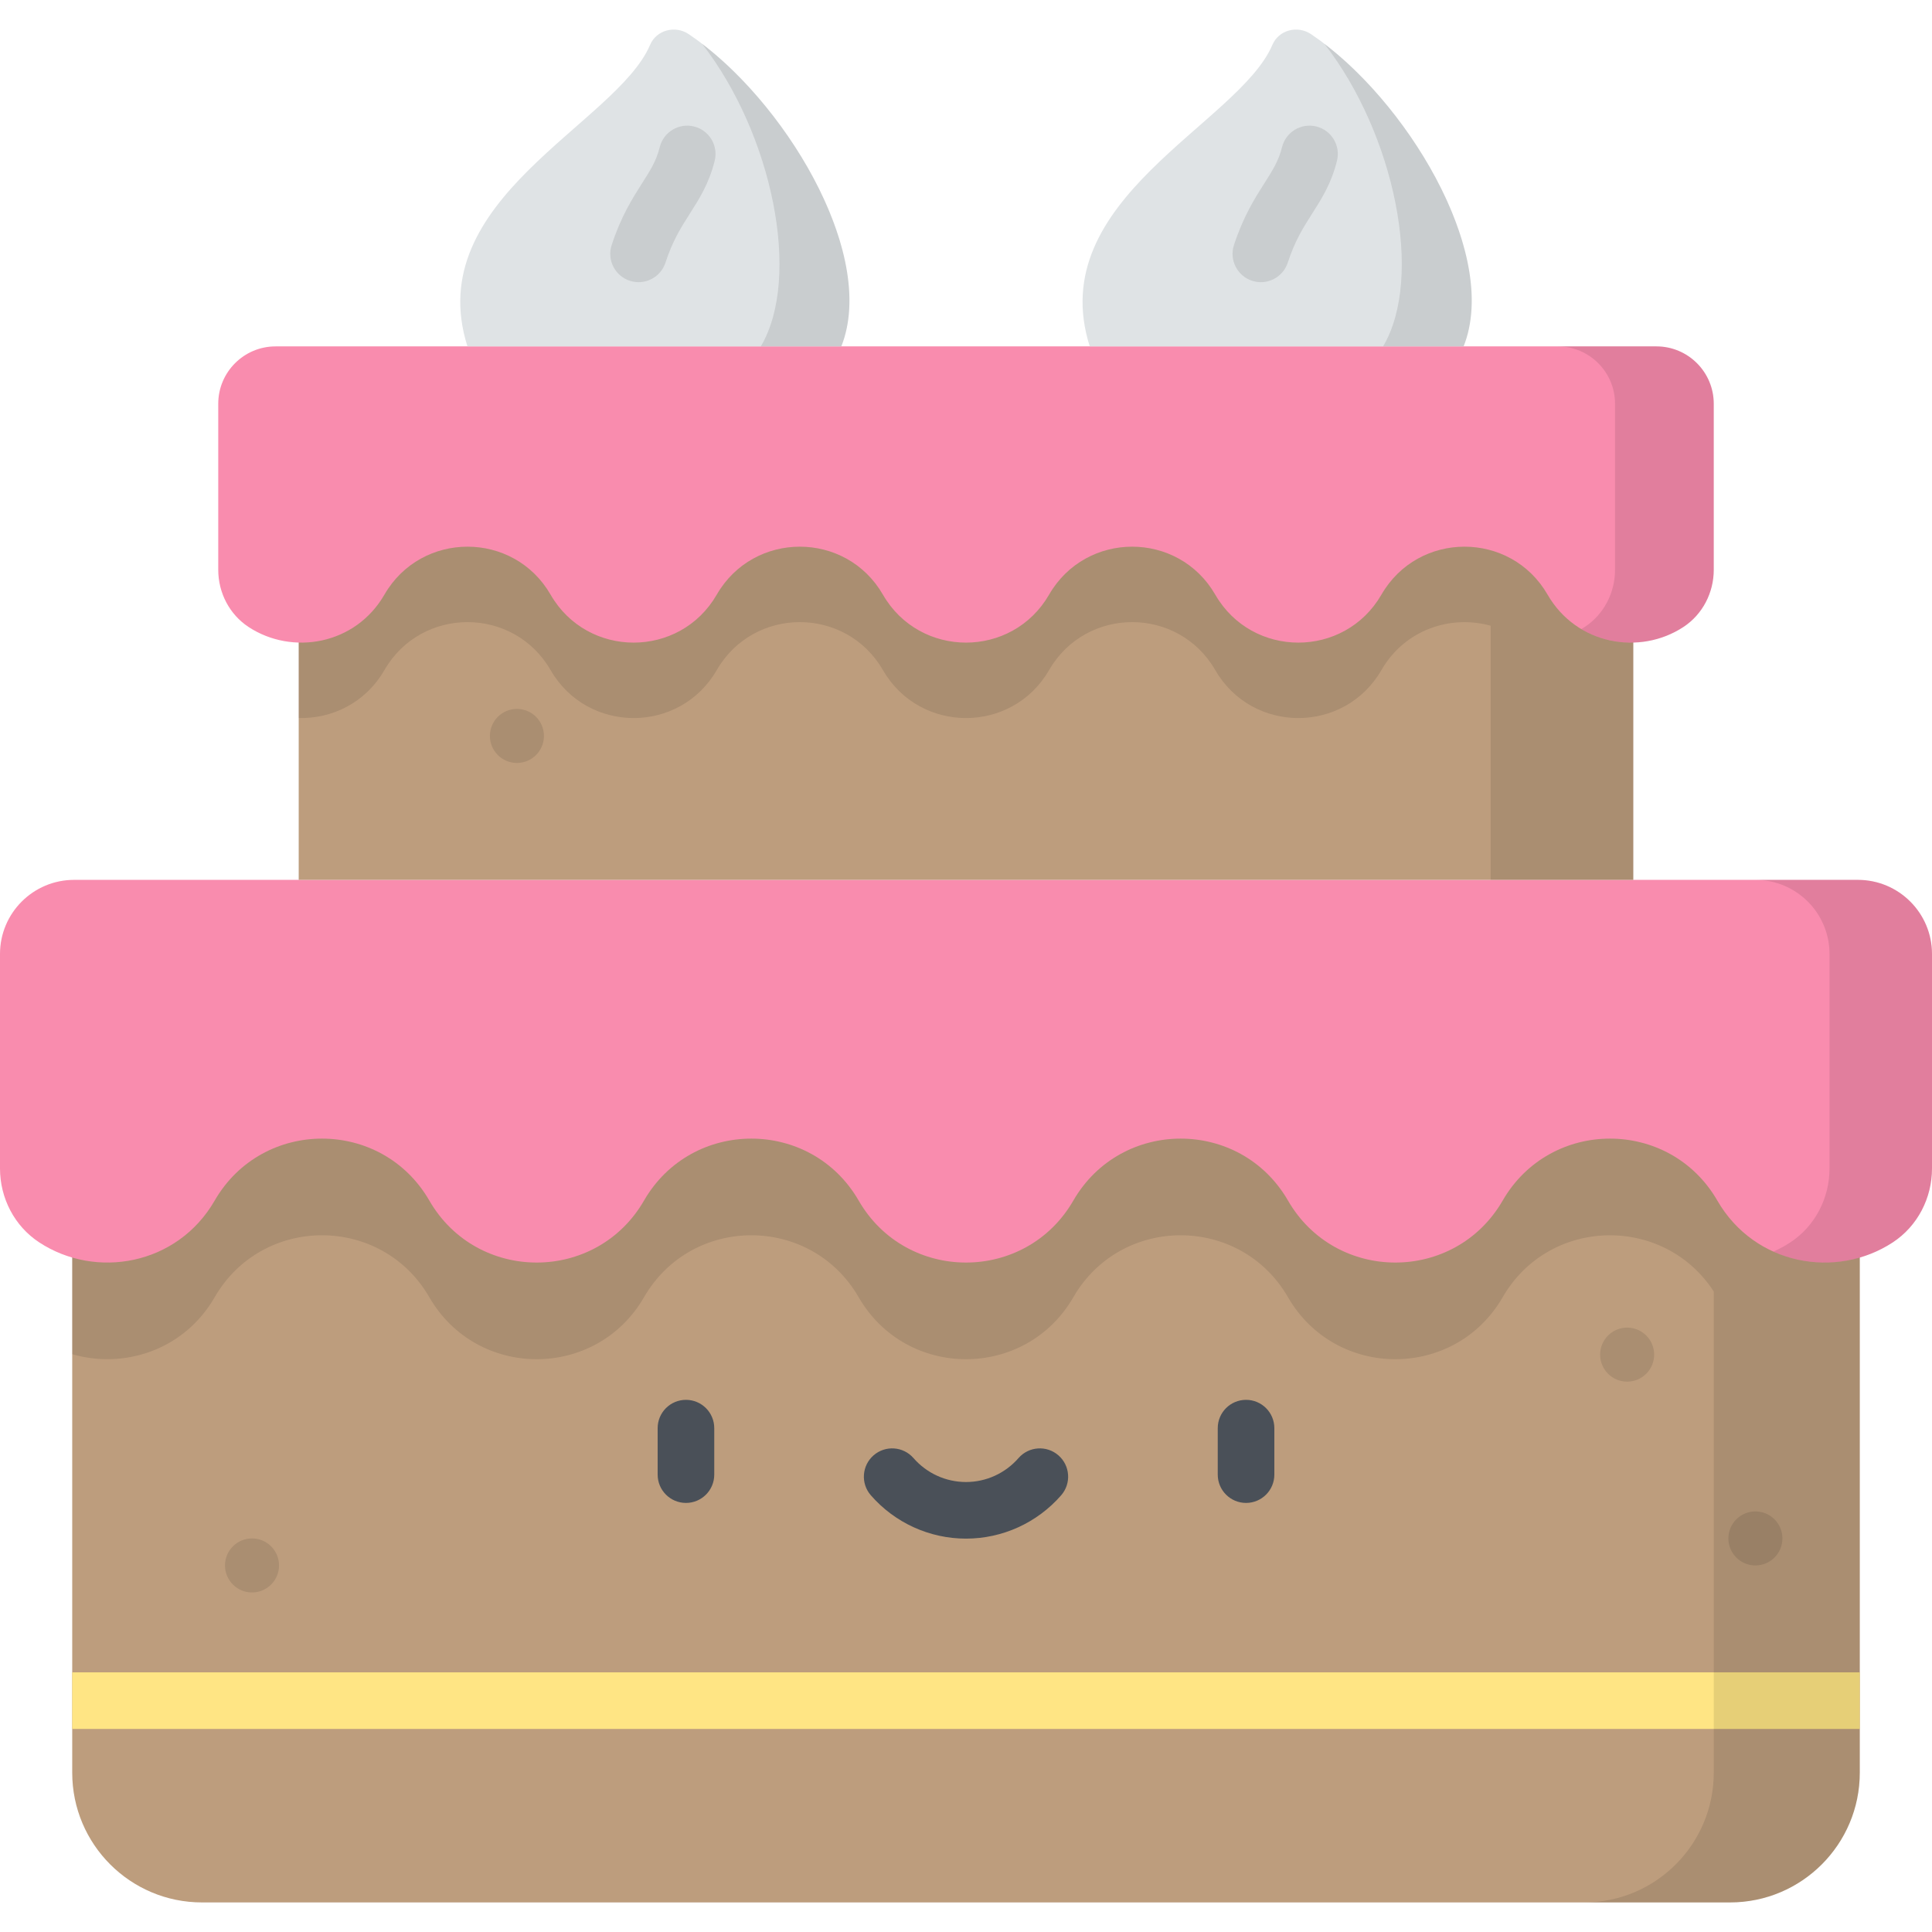 <?xml version="1.0" encoding="iso-8859-1"?>
<!-- Generator: Adobe Illustrator 19.0.0, SVG Export Plug-In . SVG Version: 6.00 Build 0)  -->
<svg xmlns="http://www.w3.org/2000/svg" xmlns:xlink="http://www.w3.org/1999/xlink" version="1.1" id="Capa_1" x="0px" y="0px" viewBox="0 0 512 512" style="enable-background:new 0 0 512 512;" xml:space="preserve">
<path style="fill:#BD9D7D;" d="M458.473,504.163H53.527c-18.993,0-34.389-15.397-34.389-34.389V250.779h473.724v218.996  C492.862,488.767,477.465,504.163,458.473,504.163z"/>
<rect x="19.14" y="443.19" style="fill:#FFE584;" width="473.72" height="15"/>
<path style="opacity:0.1;enable-background:new    ;" d="M492.357,258.788H19.643c-0.17,0-0.336,0.021-0.505,0.025v100.064  c13.71,3.988,29.636-1.04,37.751-15.095l0,0c12.642-21.896,44.247-21.896,56.889,0l0,0c12.642,21.896,44.247,21.896,56.889,0l0,0  c12.642-21.896,44.247-21.896,56.889,0l0,0c12.642,21.896,44.247,21.896,56.889,0l0,0c12.642-21.896,44.247-21.896,56.889,0l0,0  c12.642,21.896,44.247,21.896,56.889,0l0,0c12.339-21.372,42.735-21.872,55.94-1.523v127.515c0,18.993-15.397,34.389-34.389,34.389  h38.7c18.993,0,34.389-15.397,34.389-34.389v-210.96C492.692,258.809,492.527,258.788,492.357,258.788z"/>
<path style="fill:#F98CAE;" d="M512,309.658c0,7.846-3.831,15.28-10.39,19.585c-14.949,9.811-36.571,6.119-46.498-11.076l0,0  c-12.642-21.896-44.247-21.896-56.889,0l0,0c-12.642,21.897-44.247,21.897-56.889,0l0,0c-12.642-21.896-44.247-21.896-56.889,0l0,0  c-12.642,21.897-44.247,21.897-56.889,0l0,0c-12.642-21.896-44.247-21.896-56.889,0l0,0c-12.642,21.897-44.247,21.897-56.889,0l0,0  c-12.642-21.896-44.247-21.896-56.889,0l0,0c-9.928,17.195-31.549,20.887-46.498,11.076C3.831,324.939,0,317.505,0,309.658v-56.841  c0-10.849,8.795-19.643,19.643-19.643h472.714c10.849,0,19.643,8.794,19.643,19.643V309.658z"/>
<path style="opacity:0.1;enable-background:new    ;" d="M492.357,233.174h-27.159c10.849,0,19.643,8.795,19.643,19.643v56.842  c0,7.846-3.831,15.28-10.391,19.585c-1.434,0.941-2.93,1.755-4.47,2.448c10.127,4.551,22.204,3.738,31.629-2.448  c6.56-4.305,10.39-11.739,10.39-19.585v-56.842C512,241.968,503.206,233.174,492.357,233.174z"/>
<rect x="79.16" y="121.54" style="fill:#BD9D7D;" width="353.68" height="111.63"/>
<g style="opacity:0.1;">
	<circle cx="431.21" cy="358.99" r="7.16"/>
	<circle cx="136.99" cy="195.03" r="7.16"/>
	<circle cx="465.2" cy="407.7" r="7.16"/>
	<circle cx="66.786" cy="414.86" r="7.16"/>
</g>
<path style="opacity:0.1;enable-background:new    ;" d="M79.16,121.541v68.741c8.792,0.236,17.689-3.996,22.715-12.701  c9.786-16.949,34.25-16.949,44.036,0l0,0c9.786,16.949,34.25,16.949,44.036,0l0,0c9.786-16.949,34.25-16.949,44.036,0l0,0  c9.786,16.949,34.25,16.949,44.036,0l0,0c9.786-16.949,34.25-16.949,44.036,0l0,0c9.786,16.949,34.25,16.949,44.036,0  c6.23-10.79,18.406-14.7,28.959-11.751v67.344h37.792V121.541H79.16z"/>
<path style="fill:#F98CAE;" d="M454.162,151.001c0,6.074-2.965,11.828-8.043,15.161c-11.572,7.594-28.308,4.736-35.993-8.574l0,0  c-9.786-16.949-34.25-16.949-44.036,0l0,0c-9.786,16.949-34.25,16.949-44.036,0l0,0c-9.786-16.949-34.25-16.949-44.036,0l0,0  c-9.786,16.949-34.25,16.949-44.036,0l0,0c-9.786-16.949-34.25-16.949-44.036,0l0,0c-9.786,16.949-34.25,16.949-44.036,0l0,0  c-9.786-16.949-34.25-16.949-44.036,0l0,0c-7.685,13.31-24.421,16.168-35.993,8.574c-5.078-3.333-8.043-9.087-8.043-15.16v-43.999  c0-8.397,6.807-15.205,15.205-15.205h365.913c8.398,0,15.205,6.808,15.205,15.205v43.998H454.162z"/>
<path style="opacity:0.1;enable-background:new    ;" d="M438.957,91.796h-26.159c8.398,0,15.205,6.808,15.205,15.205V151  c0,6.074-2.965,11.828-8.043,15.16c-0.294,0.193-0.593,0.374-0.893,0.553c8.291,4.951,18.939,4.771,27.051-0.553  c5.078-3.332,8.043-9.087,8.043-15.16v-43.999C454.162,98.604,447.354,91.796,438.957,91.796z"/>
<path style="fill:#DFE3E5;" d="M123.882,91.796c-12.419-39.063,39.488-58.928,48.398-79.905c1.683-3.962,6.667-5.244,10.24-2.843  c24.849,16.703,50.236,58.126,40.436,82.748H123.882z"/>
<path style="opacity:0.1;enable-background:new    ;" d="M186.068,11.614c18.599,23.917,26.414,61.859,15.556,80.182h21.332  C232.29,68.347,209.706,29.675,186.068,11.614z"/>
<path style="opacity:0.1;enable-background:new    ;" d="M169.229,74.777c-0.771,0-1.554-0.12-2.326-0.371  c-3.938-1.284-6.09-5.518-4.806-9.456c2.492-7.644,5.595-12.512,8.088-16.424c2.181-3.422,3.756-5.894,4.656-9.528  c0.997-4.021,5.063-6.473,9.083-5.477c4.021,0.996,6.473,5.062,5.477,9.083c-1.49,6.018-4.071,10.067-6.566,13.983  c-2.352,3.691-4.574,7.177-6.476,13.012C175.326,72.765,172.387,74.777,169.229,74.777z"/>
<path style="fill:#DFE3E5;" d="M288.797,91.796c-12.419-39.063,39.487-58.928,48.398-79.905c1.683-3.962,6.667-5.244,10.24-2.843  c24.849,16.703,50.236,58.126,40.436,82.748H288.797z"/>
<path style="opacity:0.1;enable-background:new    ;" d="M350.983,11.614c18.599,23.917,26.414,61.859,15.556,80.182h21.332  C397.204,68.347,374.621,29.675,350.983,11.614z"/>
<path style="opacity:0.1;enable-background:new    ;" d="M334.144,74.777c-0.771,0-1.554-0.12-2.326-0.371  c-3.938-1.284-6.09-5.518-4.806-9.456c2.492-7.644,5.595-12.512,8.088-16.424c2.181-3.422,3.756-5.894,4.656-9.528  c0.996-4.021,5.061-6.473,9.083-5.477c4.02,0.996,6.473,5.062,5.477,9.083c-1.49,6.018-4.071,10.067-6.566,13.983  c-2.352,3.691-4.574,7.177-6.476,13.012C340.241,72.765,337.302,74.777,334.144,74.777z"/>
<g>
	<path style="fill:#4A5058;" d="M181.785,398.291c-4.142,0-7.5-3.358-7.5-7.5v-12.319c0-4.142,3.358-7.5,7.5-7.5s7.5,3.358,7.5,7.5   v12.319C189.285,394.933,185.927,398.291,181.785,398.291z"/>
	<path style="fill:#4A5058;" d="M330.215,398.291c-4.142,0-7.5-3.358-7.5-7.5v-12.319c0-4.142,3.358-7.5,7.5-7.5s7.5,3.358,7.5,7.5   v12.319C337.715,394.933,334.357,398.291,330.215,398.291z"/>
	<path style="fill:#4A5058;" d="M256,407.751c-9.666,0-18.858-4.186-25.22-11.486c-2.722-3.122-2.396-7.86,0.726-10.582   c3.122-2.722,7.86-2.397,10.581,0.726c3.513,4.03,8.583,6.342,13.913,6.342s10.4-2.311,13.913-6.342   c2.722-3.123,7.458-3.448,10.582-0.726c3.123,2.721,3.448,7.459,0.726,10.582C274.858,403.565,265.666,407.751,256,407.751z"/>
</g>
<g>
</g>
<g>
</g>
<g>
</g>
<g>
</g>
<g>
</g>
<g>
</g>
<g>
</g>
<g>
</g>
<g>
</g>
<g>
</g>
<g>
</g>
<g>
</g>
<g>
</g>
<g>
</g>
<g>
</g>
</svg>
